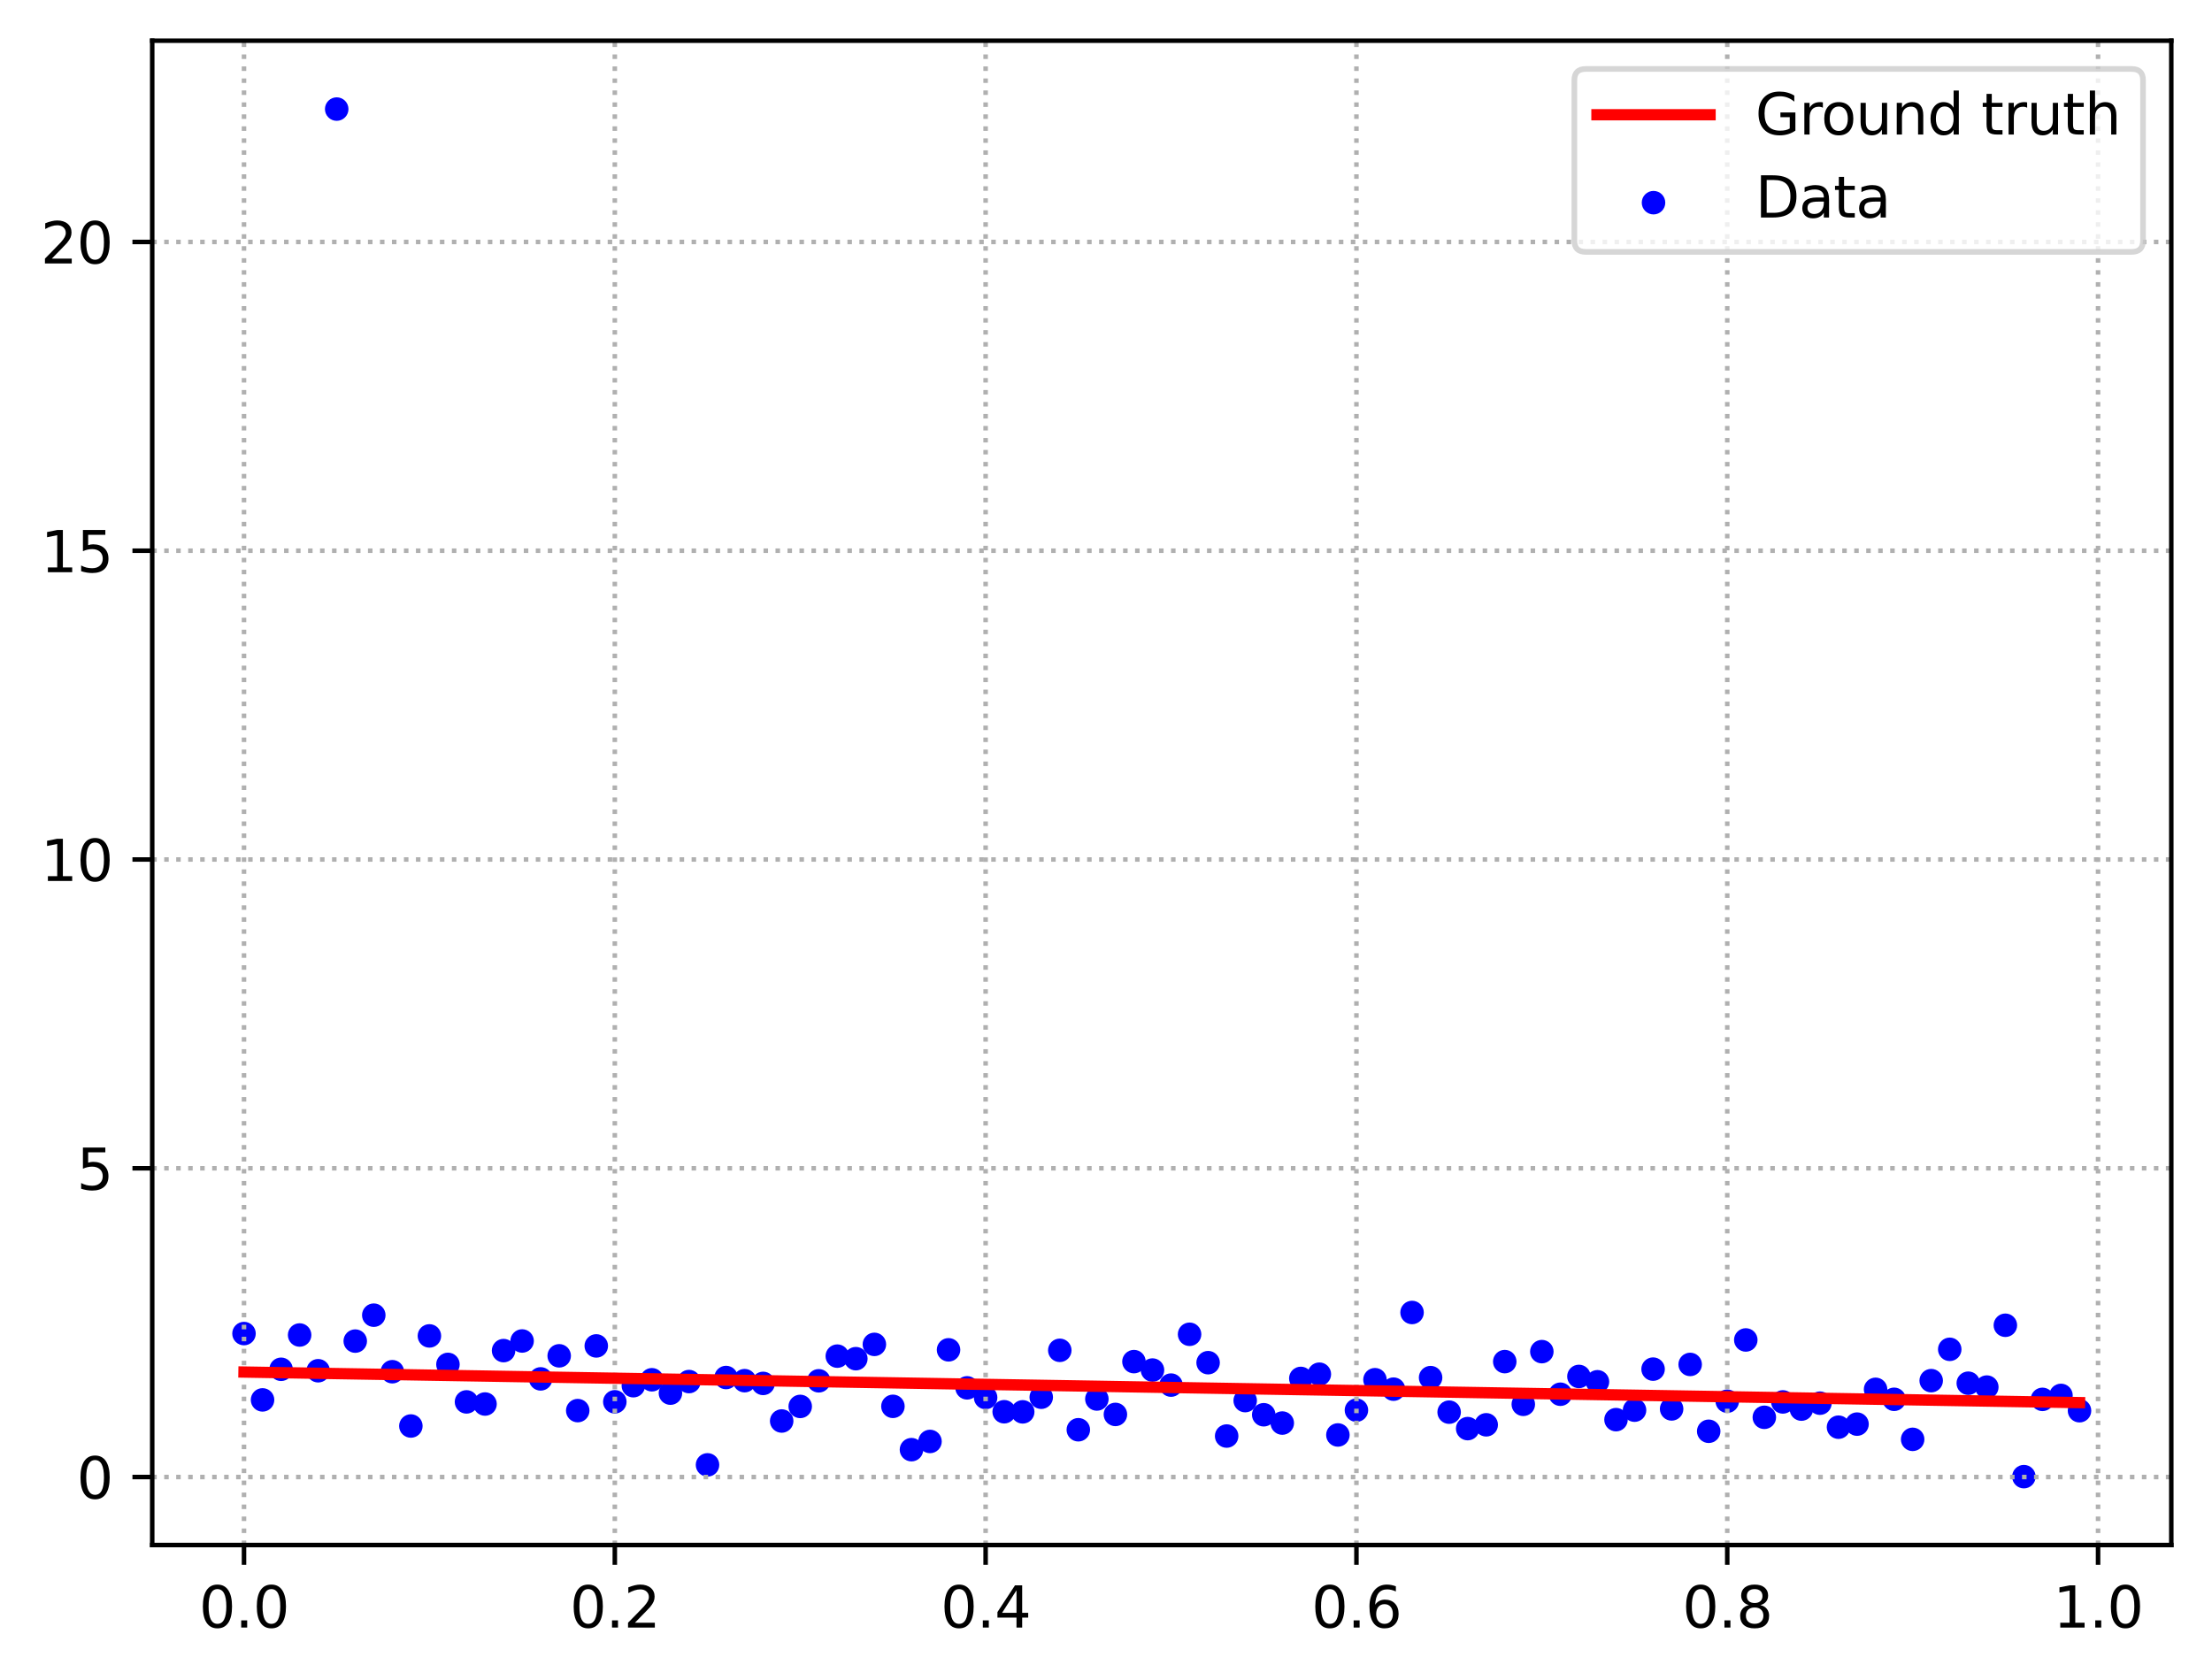 <?xml version="1.0" encoding="utf-8" standalone="no"?>
<!DOCTYPE svg PUBLIC "-//W3C//DTD SVG 1.1//EN"
  "http://www.w3.org/Graphics/SVG/1.1/DTD/svg11.dtd">
<svg xmlns:xlink="http://www.w3.org/1999/xlink" width="391.245pt" height="297.19pt" viewBox="0 0 391.245 297.19" xmlns="http://www.w3.org/2000/svg" version="1.1">
 <defs>
  <style type="text/css">*{stroke-linejoin: round; stroke-linecap: butt}</style>
 </defs>
 <g id="figure_1">
  <g id="patch_1">
   <path d="M 0 297.19 
L 391.245 297.19 
L 391.245 0 
L 0 0 
z
" style="fill: #ffffff"/>
  </g>
  <g id="axes_1">
   <g id="patch_2">
    <path d="M 26.925 273.312 
L 384.045 273.312 
L 384.045 7.2 
L 26.925 7.2 
z
" style="fill: #ffffff"/>
   </g>
   <g id="PathCollection_1">
    <defs>
     <path id="m891597bab8" d="M 0 1.581 
C 0.419 1.581 0.822 1.415 1.118 1.118 
C 1.415 0.822 1.581 0.419 1.581 0 
C 1.581 -0.419 1.415 -0.822 1.118 -1.118 
C 0.822 -1.415 0.419 -1.581 0 -1.581 
C -0.419 -1.581 -0.822 -1.415 -1.118 -1.118 
C -1.415 -0.822 -1.581 -0.419 -1.581 0 
C -1.581 0.419 -1.415 0.822 -1.118 1.118 
C -0.822 1.415 -0.419 1.581 0 1.581 
z
" style="stroke: #0000ff"/>
    </defs>
    <g clip-path="url(#p986cccde69)">
     <use xlink:href="#m891597bab8" x="43.158" y="235.906" style="fill: #0000ff; stroke: #0000ff"/>
     <use xlink:href="#m891597bab8" x="46.437" y="247.639" style="fill: #0000ff; stroke: #0000ff"/>
     <use xlink:href="#m891597bab8" x="49.716" y="242.225" style="fill: #0000ff; stroke: #0000ff"/>
     <use xlink:href="#m891597bab8" x="52.996" y="236.16" style="fill: #0000ff; stroke: #0000ff"/>
     <use xlink:href="#m891597bab8" x="56.275" y="242.482" style="fill: #0000ff; stroke: #0000ff"/>
     <use xlink:href="#m891597bab8" x="59.554" y="19.296" style="fill: #0000ff; stroke: #0000ff"/>
     <use xlink:href="#m891597bab8" x="62.834" y="237.239" style="fill: #0000ff; stroke: #0000ff"/>
     <use xlink:href="#m891597bab8" x="66.113" y="232.653" style="fill: #0000ff; stroke: #0000ff"/>
     <use xlink:href="#m891597bab8" x="69.392" y="242.655" style="fill: #0000ff; stroke: #0000ff"/>
     <use xlink:href="#m891597bab8" x="72.672" y="252.259" style="fill: #0000ff; stroke: #0000ff"/>
     <use xlink:href="#m891597bab8" x="75.951" y="236.321" style="fill: #0000ff; stroke: #0000ff"/>
     <use xlink:href="#m891597bab8" x="79.23" y="241.361" style="fill: #0000ff; stroke: #0000ff"/>
     <use xlink:href="#m891597bab8" x="82.51" y="247.993" style="fill: #0000ff; stroke: #0000ff"/>
     <use xlink:href="#m891597bab8" x="85.789" y="248.369" style="fill: #0000ff; stroke: #0000ff"/>
     <use xlink:href="#m891597bab8" x="89.068" y="238.919" style="fill: #0000ff; stroke: #0000ff"/>
     <use xlink:href="#m891597bab8" x="92.348" y="237.218" style="fill: #0000ff; stroke: #0000ff"/>
     <use xlink:href="#m891597bab8" x="95.627" y="243.922" style="fill: #0000ff; stroke: #0000ff"/>
     <use xlink:href="#m891597bab8" x="98.906" y="239.843" style="fill: #0000ff; stroke: #0000ff"/>
     <use xlink:href="#m891597bab8" x="102.186" y="249.534" style="fill: #0000ff; stroke: #0000ff"/>
     <use xlink:href="#m891597bab8" x="105.465" y="238.09" style="fill: #0000ff; stroke: #0000ff"/>
     <use xlink:href="#m891597bab8" x="108.745" y="247.977" style="fill: #0000ff; stroke: #0000ff"/>
     <use xlink:href="#m891597bab8" x="112.024" y="245.129" style="fill: #0000ff; stroke: #0000ff"/>
     <use xlink:href="#m891597bab8" x="115.303" y="244.078" style="fill: #0000ff; stroke: #0000ff"/>
     <use xlink:href="#m891597bab8" x="118.583" y="246.444" style="fill: #0000ff; stroke: #0000ff"/>
     <use xlink:href="#m891597bab8" x="121.862" y="244.398" style="fill: #0000ff; stroke: #0000ff"/>
     <use xlink:href="#m891597bab8" x="125.141" y="259.133" style="fill: #0000ff; stroke: #0000ff"/>
     <use xlink:href="#m891597bab8" x="128.421" y="243.681" style="fill: #0000ff; stroke: #0000ff"/>
     <use xlink:href="#m891597bab8" x="131.7" y="244.238" style="fill: #0000ff; stroke: #0000ff"/>
     <use xlink:href="#m891597bab8" x="134.979" y="244.723" style="fill: #0000ff; stroke: #0000ff"/>
     <use xlink:href="#m891597bab8" x="138.259" y="251.373" style="fill: #0000ff; stroke: #0000ff"/>
     <use xlink:href="#m891597bab8" x="141.538" y="248.794" style="fill: #0000ff; stroke: #0000ff"/>
     <use xlink:href="#m891597bab8" x="144.817" y="244.261" style="fill: #0000ff; stroke: #0000ff"/>
     <use xlink:href="#m891597bab8" x="148.097" y="239.897" style="fill: #0000ff; stroke: #0000ff"/>
     <use xlink:href="#m891597bab8" x="151.376" y="240.348" style="fill: #0000ff; stroke: #0000ff"/>
     <use xlink:href="#m891597bab8" x="154.655" y="237.82" style="fill: #0000ff; stroke: #0000ff"/>
     <use xlink:href="#m891597bab8" x="157.935" y="248.78" style="fill: #0000ff; stroke: #0000ff"/>
     <use xlink:href="#m891597bab8" x="161.214" y="256.443" style="fill: #0000ff; stroke: #0000ff"/>
     <use xlink:href="#m891597bab8" x="164.493" y="254.99" style="fill: #0000ff; stroke: #0000ff"/>
     <use xlink:href="#m891597bab8" x="167.773" y="238.783" style="fill: #0000ff; stroke: #0000ff"/>
     <use xlink:href="#m891597bab8" x="171.052" y="245.508" style="fill: #0000ff; stroke: #0000ff"/>
     <use xlink:href="#m891597bab8" x="174.331" y="247.222" style="fill: #0000ff; stroke: #0000ff"/>
     <use xlink:href="#m891597bab8" x="177.611" y="249.736" style="fill: #0000ff; stroke: #0000ff"/>
     <use xlink:href="#m891597bab8" x="180.89" y="249.755" style="fill: #0000ff; stroke: #0000ff"/>
     <use xlink:href="#m891597bab8" x="184.169" y="247.167" style="fill: #0000ff; stroke: #0000ff"/>
     <use xlink:href="#m891597bab8" x="187.449" y="238.87" style="fill: #0000ff; stroke: #0000ff"/>
     <use xlink:href="#m891597bab8" x="190.728" y="252.921" style="fill: #0000ff; stroke: #0000ff"/>
     <use xlink:href="#m891597bab8" x="194.007" y="247.48" style="fill: #0000ff; stroke: #0000ff"/>
     <use xlink:href="#m891597bab8" x="197.287" y="250.209" style="fill: #0000ff; stroke: #0000ff"/>
     <use xlink:href="#m891597bab8" x="200.566" y="240.868" style="fill: #0000ff; stroke: #0000ff"/>
     <use xlink:href="#m891597bab8" x="203.845" y="242.36" style="fill: #0000ff; stroke: #0000ff"/>
     <use xlink:href="#m891597bab8" x="207.125" y="245.023" style="fill: #0000ff; stroke: #0000ff"/>
     <use xlink:href="#m891597bab8" x="210.404" y="236.033" style="fill: #0000ff; stroke: #0000ff"/>
     <use xlink:href="#m891597bab8" x="213.683" y="241.055" style="fill: #0000ff; stroke: #0000ff"/>
     <use xlink:href="#m891597bab8" x="216.963" y="254.034" style="fill: #0000ff; stroke: #0000ff"/>
     <use xlink:href="#m891597bab8" x="220.242" y="247.764" style="fill: #0000ff; stroke: #0000ff"/>
     <use xlink:href="#m891597bab8" x="223.521" y="250.267" style="fill: #0000ff; stroke: #0000ff"/>
     <use xlink:href="#m891597bab8" x="226.801" y="251.737" style="fill: #0000ff; stroke: #0000ff"/>
     <use xlink:href="#m891597bab8" x="230.08" y="243.842" style="fill: #0000ff; stroke: #0000ff"/>
     <use xlink:href="#m891597bab8" x="233.359" y="243.094" style="fill: #0000ff; stroke: #0000ff"/>
     <use xlink:href="#m891597bab8" x="236.639" y="253.842" style="fill: #0000ff; stroke: #0000ff"/>
     <use xlink:href="#m891597bab8" x="239.918" y="249.458" style="fill: #0000ff; stroke: #0000ff"/>
     <use xlink:href="#m891597bab8" x="243.197" y="244.069" style="fill: #0000ff; stroke: #0000ff"/>
     <use xlink:href="#m891597bab8" x="246.477" y="245.741" style="fill: #0000ff; stroke: #0000ff"/>
     <use xlink:href="#m891597bab8" x="249.756" y="232.177" style="fill: #0000ff; stroke: #0000ff"/>
     <use xlink:href="#m891597bab8" x="253.035" y="243.7" style="fill: #0000ff; stroke: #0000ff"/>
     <use xlink:href="#m891597bab8" x="256.315" y="249.808" style="fill: #0000ff; stroke: #0000ff"/>
     <use xlink:href="#m891597bab8" x="259.594" y="252.719" style="fill: #0000ff; stroke: #0000ff"/>
     <use xlink:href="#m891597bab8" x="262.873" y="252.045" style="fill: #0000ff; stroke: #0000ff"/>
     <use xlink:href="#m891597bab8" x="266.153" y="240.867" style="fill: #0000ff; stroke: #0000ff"/>
     <use xlink:href="#m891597bab8" x="269.432" y="248.422" style="fill: #0000ff; stroke: #0000ff"/>
     <use xlink:href="#m891597bab8" x="272.711" y="239.1" style="fill: #0000ff; stroke: #0000ff"/>
     <use xlink:href="#m891597bab8" x="275.991" y="246.637" style="fill: #0000ff; stroke: #0000ff"/>
     <use xlink:href="#m891597bab8" x="279.27" y="243.49" style="fill: #0000ff; stroke: #0000ff"/>
     <use xlink:href="#m891597bab8" x="282.549" y="244.433" style="fill: #0000ff; stroke: #0000ff"/>
     <use xlink:href="#m891597bab8" x="285.829" y="251.134" style="fill: #0000ff; stroke: #0000ff"/>
     <use xlink:href="#m891597bab8" x="289.108" y="249.456" style="fill: #0000ff; stroke: #0000ff"/>
     <use xlink:href="#m891597bab8" x="292.387" y="242.196" style="fill: #0000ff; stroke: #0000ff"/>
     <use xlink:href="#m891597bab8" x="295.667" y="249.235" style="fill: #0000ff; stroke: #0000ff"/>
     <use xlink:href="#m891597bab8" x="298.946" y="241.366" style="fill: #0000ff; stroke: #0000ff"/>
     <use xlink:href="#m891597bab8" x="302.225" y="253.191" style="fill: #0000ff; stroke: #0000ff"/>
     <use xlink:href="#m891597bab8" x="305.505" y="247.873" style="fill: #0000ff; stroke: #0000ff"/>
     <use xlink:href="#m891597bab8" x="308.784" y="237.036" style="fill: #0000ff; stroke: #0000ff"/>
     <use xlink:href="#m891597bab8" x="312.064" y="250.719" style="fill: #0000ff; stroke: #0000ff"/>
     <use xlink:href="#m891597bab8" x="315.343" y="247.999" style="fill: #0000ff; stroke: #0000ff"/>
     <use xlink:href="#m891597bab8" x="318.622" y="249.269" style="fill: #0000ff; stroke: #0000ff"/>
     <use xlink:href="#m891597bab8" x="321.902" y="248.22" style="fill: #0000ff; stroke: #0000ff"/>
     <use xlink:href="#m891597bab8" x="325.181" y="252.468" style="fill: #0000ff; stroke: #0000ff"/>
     <use xlink:href="#m891597bab8" x="328.46" y="251.925" style="fill: #0000ff; stroke: #0000ff"/>
     <use xlink:href="#m891597bab8" x="331.74" y="245.771" style="fill: #0000ff; stroke: #0000ff"/>
     <use xlink:href="#m891597bab8" x="335.019" y="247.535" style="fill: #0000ff; stroke: #0000ff"/>
     <use xlink:href="#m891597bab8" x="338.298" y="254.618" style="fill: #0000ff; stroke: #0000ff"/>
     <use xlink:href="#m891597bab8" x="341.578" y="244.234" style="fill: #0000ff; stroke: #0000ff"/>
     <use xlink:href="#m891597bab8" x="344.857" y="238.694" style="fill: #0000ff; stroke: #0000ff"/>
     <use xlink:href="#m891597bab8" x="348.136" y="244.688" style="fill: #0000ff; stroke: #0000ff"/>
     <use xlink:href="#m891597bab8" x="351.416" y="245.373" style="fill: #0000ff; stroke: #0000ff"/>
     <use xlink:href="#m891597bab8" x="354.695" y="234.437" style="fill: #0000ff; stroke: #0000ff"/>
     <use xlink:href="#m891597bab8" x="357.974" y="261.216" style="fill: #0000ff; stroke: #0000ff"/>
     <use xlink:href="#m891597bab8" x="361.254" y="247.546" style="fill: #0000ff; stroke: #0000ff"/>
     <use xlink:href="#m891597bab8" x="364.533" y="246.847" style="fill: #0000ff; stroke: #0000ff"/>
     <use xlink:href="#m891597bab8" x="367.812" y="249.553" style="fill: #0000ff; stroke: #0000ff"/>
    </g>
   </g>
   <g id="matplotlib.axis_1">
    <g id="xtick_1">
     <g id="line2d_1">
      <path d="M 43.158 273.312 
L 43.158 7.2 
" clip-path="url(#p986cccde69)" style="fill: none; stroke-dasharray: 0.8,1.32; stroke-dashoffset: 0; stroke: #b0b0b0; stroke-width: 0.8"/>
     </g>
     <g id="line2d_2">
      <defs>
       <path id="m25160d605b" d="M 0 0 
L 0 3.5 
" style="stroke: #000000; stroke-width: 0.8"/>
      </defs>
      <g>
       <use xlink:href="#m25160d605b" x="43.158" y="273.312" style="stroke: #000000; stroke-width: 0.8"/>
      </g>
     </g>
     <g id="text_1">
      <!-- 0.0 -->
      <g transform="translate(35.206 287.91) scale(0.1 -0.1)">
       <defs>
        <path id="DejaVuSans-30" d="M 2034 4250 
Q 1547 4250 1301 3770 
Q 1056 3291 1056 2328 
Q 1056 1369 1301 889 
Q 1547 409 2034 409 
Q 2525 409 2770 889 
Q 3016 1369 3016 2328 
Q 3016 3291 2770 3770 
Q 2525 4250 2034 4250 
z
M 2034 4750 
Q 2819 4750 3233 4129 
Q 3647 3509 3647 2328 
Q 3647 1150 3233 529 
Q 2819 -91 2034 -91 
Q 1250 -91 836 529 
Q 422 1150 422 2328 
Q 422 3509 836 4129 
Q 1250 4750 2034 4750 
z
" transform="scale(0.016)"/>
        <path id="DejaVuSans-2e" d="M 684 794 
L 1344 794 
L 1344 0 
L 684 0 
L 684 794 
z
" transform="scale(0.016)"/>
       </defs>
       <use xlink:href="#DejaVuSans-30"/>
       <use xlink:href="#DejaVuSans-2e" x="63.623"/>
       <use xlink:href="#DejaVuSans-30" x="95.41"/>
      </g>
     </g>
    </g>
    <g id="xtick_2">
     <g id="line2d_3">
      <path d="M 108.745 273.312 
L 108.745 7.2 
" clip-path="url(#p986cccde69)" style="fill: none; stroke-dasharray: 0.8,1.32; stroke-dashoffset: 0; stroke: #b0b0b0; stroke-width: 0.8"/>
     </g>
     <g id="line2d_4">
      <g>
       <use xlink:href="#m25160d605b" x="108.745" y="273.312" style="stroke: #000000; stroke-width: 0.8"/>
      </g>
     </g>
     <g id="text_2">
      <!-- 0.2 -->
      <g transform="translate(100.793 287.91) scale(0.1 -0.1)">
       <defs>
        <path id="DejaVuSans-32" d="M 1228 531 
L 3431 531 
L 3431 0 
L 469 0 
L 469 531 
Q 828 903 1448 1529 
Q 2069 2156 2228 2338 
Q 2531 2678 2651 2914 
Q 2772 3150 2772 3378 
Q 2772 3750 2511 3984 
Q 2250 4219 1831 4219 
Q 1534 4219 1204 4116 
Q 875 4013 500 3803 
L 500 4441 
Q 881 4594 1212 4672 
Q 1544 4750 1819 4750 
Q 2544 4750 2975 4387 
Q 3406 4025 3406 3419 
Q 3406 3131 3298 2873 
Q 3191 2616 2906 2266 
Q 2828 2175 2409 1742 
Q 1991 1309 1228 531 
z
" transform="scale(0.016)"/>
       </defs>
       <use xlink:href="#DejaVuSans-30"/>
       <use xlink:href="#DejaVuSans-2e" x="63.623"/>
       <use xlink:href="#DejaVuSans-32" x="95.41"/>
      </g>
     </g>
    </g>
    <g id="xtick_3">
     <g id="line2d_5">
      <path d="M 174.331 273.312 
L 174.331 7.2 
" clip-path="url(#p986cccde69)" style="fill: none; stroke-dasharray: 0.8,1.32; stroke-dashoffset: 0; stroke: #b0b0b0; stroke-width: 0.8"/>
     </g>
     <g id="line2d_6">
      <g>
       <use xlink:href="#m25160d605b" x="174.331" y="273.312" style="stroke: #000000; stroke-width: 0.8"/>
      </g>
     </g>
     <g id="text_3">
      <!-- 0.4 -->
      <g transform="translate(166.38 287.91) scale(0.1 -0.1)">
       <defs>
        <path id="DejaVuSans-34" d="M 2419 4116 
L 825 1625 
L 2419 1625 
L 2419 4116 
z
M 2253 4666 
L 3047 4666 
L 3047 1625 
L 3713 1625 
L 3713 1100 
L 3047 1100 
L 3047 0 
L 2419 0 
L 2419 1100 
L 313 1100 
L 313 1709 
L 2253 4666 
z
" transform="scale(0.016)"/>
       </defs>
       <use xlink:href="#DejaVuSans-30"/>
       <use xlink:href="#DejaVuSans-2e" x="63.623"/>
       <use xlink:href="#DejaVuSans-34" x="95.41"/>
      </g>
     </g>
    </g>
    <g id="xtick_4">
     <g id="line2d_7">
      <path d="M 239.918 273.312 
L 239.918 7.2 
" clip-path="url(#p986cccde69)" style="fill: none; stroke-dasharray: 0.8,1.32; stroke-dashoffset: 0; stroke: #b0b0b0; stroke-width: 0.8"/>
     </g>
     <g id="line2d_8">
      <g>
       <use xlink:href="#m25160d605b" x="239.918" y="273.312" style="stroke: #000000; stroke-width: 0.8"/>
      </g>
     </g>
     <g id="text_4">
      <!-- 0.6 -->
      <g transform="translate(231.966 287.91) scale(0.1 -0.1)">
       <defs>
        <path id="DejaVuSans-36" d="M 2113 2584 
Q 1688 2584 1439 2293 
Q 1191 2003 1191 1497 
Q 1191 994 1439 701 
Q 1688 409 2113 409 
Q 2538 409 2786 701 
Q 3034 994 3034 1497 
Q 3034 2003 2786 2293 
Q 2538 2584 2113 2584 
z
M 3366 4563 
L 3366 3988 
Q 3128 4100 2886 4159 
Q 2644 4219 2406 4219 
Q 1781 4219 1451 3797 
Q 1122 3375 1075 2522 
Q 1259 2794 1537 2939 
Q 1816 3084 2150 3084 
Q 2853 3084 3261 2657 
Q 3669 2231 3669 1497 
Q 3669 778 3244 343 
Q 2819 -91 2113 -91 
Q 1303 -91 875 529 
Q 447 1150 447 2328 
Q 447 3434 972 4092 
Q 1497 4750 2381 4750 
Q 2619 4750 2861 4703 
Q 3103 4656 3366 4563 
z
" transform="scale(0.016)"/>
       </defs>
       <use xlink:href="#DejaVuSans-30"/>
       <use xlink:href="#DejaVuSans-2e" x="63.623"/>
       <use xlink:href="#DejaVuSans-36" x="95.41"/>
      </g>
     </g>
    </g>
    <g id="xtick_5">
     <g id="line2d_9">
      <path d="M 305.505 273.312 
L 305.505 7.2 
" clip-path="url(#p986cccde69)" style="fill: none; stroke-dasharray: 0.8,1.32; stroke-dashoffset: 0; stroke: #b0b0b0; stroke-width: 0.8"/>
     </g>
     <g id="line2d_10">
      <g>
       <use xlink:href="#m25160d605b" x="305.505" y="273.312" style="stroke: #000000; stroke-width: 0.8"/>
      </g>
     </g>
     <g id="text_5">
      <!-- 0.8 -->
      <g transform="translate(297.553 287.91) scale(0.1 -0.1)">
       <defs>
        <path id="DejaVuSans-38" d="M 2034 2216 
Q 1584 2216 1326 1975 
Q 1069 1734 1069 1313 
Q 1069 891 1326 650 
Q 1584 409 2034 409 
Q 2484 409 2743 651 
Q 3003 894 3003 1313 
Q 3003 1734 2745 1975 
Q 2488 2216 2034 2216 
z
M 1403 2484 
Q 997 2584 770 2862 
Q 544 3141 544 3541 
Q 544 4100 942 4425 
Q 1341 4750 2034 4750 
Q 2731 4750 3128 4425 
Q 3525 4100 3525 3541 
Q 3525 3141 3298 2862 
Q 3072 2584 2669 2484 
Q 3125 2378 3379 2068 
Q 3634 1759 3634 1313 
Q 3634 634 3220 271 
Q 2806 -91 2034 -91 
Q 1263 -91 848 271 
Q 434 634 434 1313 
Q 434 1759 690 2068 
Q 947 2378 1403 2484 
z
M 1172 3481 
Q 1172 3119 1398 2916 
Q 1625 2713 2034 2713 
Q 2441 2713 2670 2916 
Q 2900 3119 2900 3481 
Q 2900 3844 2670 4047 
Q 2441 4250 2034 4250 
Q 1625 4250 1398 4047 
Q 1172 3844 1172 3481 
z
" transform="scale(0.016)"/>
       </defs>
       <use xlink:href="#DejaVuSans-30"/>
       <use xlink:href="#DejaVuSans-2e" x="63.623"/>
       <use xlink:href="#DejaVuSans-38" x="95.41"/>
      </g>
     </g>
    </g>
    <g id="xtick_6">
     <g id="line2d_11">
      <path d="M 371.092 273.312 
L 371.092 7.2 
" clip-path="url(#p986cccde69)" style="fill: none; stroke-dasharray: 0.8,1.32; stroke-dashoffset: 0; stroke: #b0b0b0; stroke-width: 0.8"/>
     </g>
     <g id="line2d_12">
      <g>
       <use xlink:href="#m25160d605b" x="371.092" y="273.312" style="stroke: #000000; stroke-width: 0.8"/>
      </g>
     </g>
     <g id="text_6">
      <!-- 1.0 -->
      <g transform="translate(363.14 287.91) scale(0.1 -0.1)">
       <defs>
        <path id="DejaVuSans-31" d="M 794 531 
L 1825 531 
L 1825 4091 
L 703 3866 
L 703 4441 
L 1819 4666 
L 2450 4666 
L 2450 531 
L 3481 531 
L 3481 0 
L 794 0 
L 794 531 
z
" transform="scale(0.016)"/>
       </defs>
       <use xlink:href="#DejaVuSans-31"/>
       <use xlink:href="#DejaVuSans-2e" x="63.623"/>
       <use xlink:href="#DejaVuSans-30" x="95.41"/>
      </g>
     </g>
    </g>
   </g>
   <g id="matplotlib.axis_2">
    <g id="ytick_1">
     <g id="line2d_13">
      <path d="M 26.925 261.284 
L 384.045 261.284 
" clip-path="url(#p986cccde69)" style="fill: none; stroke-dasharray: 0.8,1.32; stroke-dashoffset: 0; stroke: #b0b0b0; stroke-width: 0.8"/>
     </g>
     <g id="line2d_14">
      <defs>
       <path id="m04381e9b4a" d="M 0 0 
L -3.5 0 
" style="stroke: #000000; stroke-width: 0.8"/>
      </defs>
      <g>
       <use xlink:href="#m04381e9b4a" x="26.925" y="261.284" style="stroke: #000000; stroke-width: 0.8"/>
      </g>
     </g>
     <g id="text_7">
      <!-- 0 -->
      <g transform="translate(13.562 265.084) scale(0.1 -0.1)">
       <use xlink:href="#DejaVuSans-30"/>
      </g>
     </g>
    </g>
    <g id="ytick_2">
     <g id="line2d_15">
      <path d="M 26.925 206.664 
L 384.045 206.664 
" clip-path="url(#p986cccde69)" style="fill: none; stroke-dasharray: 0.8,1.32; stroke-dashoffset: 0; stroke: #b0b0b0; stroke-width: 0.8"/>
     </g>
     <g id="line2d_16">
      <g>
       <use xlink:href="#m04381e9b4a" x="26.925" y="206.664" style="stroke: #000000; stroke-width: 0.8"/>
      </g>
     </g>
     <g id="text_8">
      <!-- 5 -->
      <g transform="translate(13.562 210.463) scale(0.1 -0.1)">
       <defs>
        <path id="DejaVuSans-35" d="M 691 4666 
L 3169 4666 
L 3169 4134 
L 1269 4134 
L 1269 2991 
Q 1406 3038 1543 3061 
Q 1681 3084 1819 3084 
Q 2600 3084 3056 2656 
Q 3513 2228 3513 1497 
Q 3513 744 3044 326 
Q 2575 -91 1722 -91 
Q 1428 -91 1123 -41 
Q 819 9 494 109 
L 494 744 
Q 775 591 1075 516 
Q 1375 441 1709 441 
Q 2250 441 2565 725 
Q 2881 1009 2881 1497 
Q 2881 1984 2565 2268 
Q 2250 2553 1709 2553 
Q 1456 2553 1204 2497 
Q 953 2441 691 2322 
L 691 4666 
z
" transform="scale(0.016)"/>
       </defs>
       <use xlink:href="#DejaVuSans-35"/>
      </g>
     </g>
    </g>
    <g id="ytick_3">
     <g id="line2d_17">
      <path d="M 26.925 152.043 
L 384.045 152.043 
" clip-path="url(#p986cccde69)" style="fill: none; stroke-dasharray: 0.8,1.32; stroke-dashoffset: 0; stroke: #b0b0b0; stroke-width: 0.8"/>
     </g>
     <g id="line2d_18">
      <g>
       <use xlink:href="#m04381e9b4a" x="26.925" y="152.043" style="stroke: #000000; stroke-width: 0.8"/>
      </g>
     </g>
     <g id="text_9">
      <!-- 10 -->
      <g transform="translate(7.2 155.842) scale(0.1 -0.1)">
       <use xlink:href="#DejaVuSans-31"/>
       <use xlink:href="#DejaVuSans-30" x="63.623"/>
      </g>
     </g>
    </g>
    <g id="ytick_4">
     <g id="line2d_19">
      <path d="M 26.925 97.423 
L 384.045 97.423 
" clip-path="url(#p986cccde69)" style="fill: none; stroke-dasharray: 0.8,1.32; stroke-dashoffset: 0; stroke: #b0b0b0; stroke-width: 0.8"/>
     </g>
     <g id="line2d_20">
      <g>
       <use xlink:href="#m04381e9b4a" x="26.925" y="97.423" style="stroke: #000000; stroke-width: 0.8"/>
      </g>
     </g>
     <g id="text_10">
      <!-- 15 -->
      <g transform="translate(7.2 101.222) scale(0.1 -0.1)">
       <use xlink:href="#DejaVuSans-31"/>
       <use xlink:href="#DejaVuSans-35" x="63.623"/>
      </g>
     </g>
    </g>
    <g id="ytick_5">
     <g id="line2d_21">
      <path d="M 26.925 42.802 
L 384.045 42.802 
" clip-path="url(#p986cccde69)" style="fill: none; stroke-dasharray: 0.8,1.32; stroke-dashoffset: 0; stroke: #b0b0b0; stroke-width: 0.8"/>
     </g>
     <g id="line2d_22">
      <g>
       <use xlink:href="#m04381e9b4a" x="26.925" y="42.802" style="stroke: #000000; stroke-width: 0.8"/>
      </g>
     </g>
     <g id="text_11">
      <!-- 20 -->
      <g transform="translate(7.2 46.601) scale(0.1 -0.1)">
       <use xlink:href="#DejaVuSans-32"/>
       <use xlink:href="#DejaVuSans-30" x="63.623"/>
      </g>
     </g>
    </g>
   </g>
   <g id="line2d_23">
    <path d="M 43.158 242.713 
L 46.437 242.768 
L 49.716 242.823 
L 52.996 242.877 
L 56.275 242.932 
L 59.554 242.987 
L 62.834 243.041 
L 66.113 243.096 
L 69.392 243.15 
L 72.672 243.205 
L 75.951 243.26 
L 79.23 243.314 
L 82.51 243.369 
L 85.789 243.423 
L 89.068 243.478 
L 92.348 243.533 
L 95.627 243.587 
L 98.906 243.642 
L 102.186 243.697 
L 105.465 243.751 
L 108.745 243.806 
L 112.024 243.86 
L 115.303 243.915 
L 118.583 243.97 
L 121.862 244.024 
L 125.141 244.079 
L 128.421 244.134 
L 131.7 244.188 
L 134.979 244.243 
L 138.259 244.297 
L 141.538 244.352 
L 144.817 244.407 
L 148.097 244.461 
L 151.376 244.516 
L 154.655 244.571 
L 157.935 244.625 
L 161.214 244.68 
L 164.493 244.734 
L 167.773 244.789 
L 171.052 244.844 
L 174.331 244.898 
L 177.611 244.953 
L 180.89 245.007 
L 184.169 245.062 
L 187.449 245.117 
L 190.728 245.171 
L 194.007 245.226 
L 197.287 245.281 
L 200.566 245.335 
L 203.845 245.39 
L 207.125 245.444 
L 210.404 245.499 
L 213.683 245.554 
L 216.963 245.608 
L 220.242 245.663 
L 223.521 245.718 
L 226.801 245.772 
L 230.08 245.827 
L 233.359 245.881 
L 236.639 245.936 
L 239.918 245.991 
L 243.197 246.045 
L 246.477 246.1 
L 249.756 246.155 
L 253.035 246.209 
L 256.315 246.264 
L 259.594 246.318 
L 262.873 246.373 
L 266.153 246.428 
L 269.432 246.482 
L 272.711 246.537 
L 275.991 246.591 
L 279.27 246.646 
L 282.549 246.701 
L 285.829 246.755 
L 289.108 246.81 
L 292.387 246.865 
L 295.667 246.919 
L 298.946 246.974 
L 302.225 247.028 
L 305.505 247.083 
L 308.784 247.138 
L 312.064 247.192 
L 315.343 247.247 
L 318.622 247.302 
L 321.902 247.356 
L 325.181 247.411 
L 328.46 247.465 
L 331.74 247.52 
L 335.019 247.575 
L 338.298 247.629 
L 341.578 247.684 
L 344.857 247.739 
L 348.136 247.793 
L 351.416 247.848 
L 354.695 247.902 
L 357.974 247.957 
L 361.254 248.012 
L 364.533 248.066 
L 367.812 248.121 
" clip-path="url(#p986cccde69)" style="fill: none; stroke: #ff0000; stroke-width: 2; stroke-linecap: square"/>
   </g>
   <g id="patch_3">
    <path d="M 26.925 273.312 
L 26.925 7.2 
" style="fill: none; stroke: #000000; stroke-width: 0.8; stroke-linejoin: miter; stroke-linecap: square"/>
   </g>
   <g id="patch_4">
    <path d="M 384.045 273.312 
L 384.045 7.2 
" style="fill: none; stroke: #000000; stroke-width: 0.8; stroke-linejoin: miter; stroke-linecap: square"/>
   </g>
   <g id="patch_5">
    <path d="M 26.925 273.312 
L 384.045 273.312 
" style="fill: none; stroke: #000000; stroke-width: 0.8; stroke-linejoin: miter; stroke-linecap: square"/>
   </g>
   <g id="patch_6">
    <path d="M 26.925 7.2 
L 384.045 7.2 
" style="fill: none; stroke: #000000; stroke-width: 0.8; stroke-linejoin: miter; stroke-linecap: square"/>
   </g>
   <g id="legend_1">
    <g id="patch_7">
     <path d="M 280.464 44.556 
L 377.045 44.556 
Q 379.045 44.556 379.045 42.556 
L 379.045 14.2 
Q 379.045 12.2 377.045 12.2 
L 280.464 12.2 
Q 278.464 12.2 278.464 14.2 
L 278.464 42.556 
Q 278.464 44.556 280.464 44.556 
z
" style="fill: #ffffff; opacity: 0.8; stroke: #cccccc; stroke-linejoin: miter"/>
    </g>
    <g id="line2d_24">
     <path d="M 282.464 20.298 
L 292.464 20.298 
L 302.464 20.298 
" style="fill: none; stroke: #ff0000; stroke-width: 2; stroke-linecap: square"/>
    </g>
    <g id="text_12">
     <!-- Ground truth -->
     <g transform="translate(310.464 23.798) scale(0.1 -0.1)">
      <defs>
       <path id="DejaVuSans-47" d="M 3809 666 
L 3809 1919 
L 2778 1919 
L 2778 2438 
L 4434 2438 
L 4434 434 
Q 4069 175 3628 42 
Q 3188 -91 2688 -91 
Q 1594 -91 976 548 
Q 359 1188 359 2328 
Q 359 3472 976 4111 
Q 1594 4750 2688 4750 
Q 3144 4750 3555 4637 
Q 3966 4525 4313 4306 
L 4313 3634 
Q 3963 3931 3569 4081 
Q 3175 4231 2741 4231 
Q 1884 4231 1454 3753 
Q 1025 3275 1025 2328 
Q 1025 1384 1454 906 
Q 1884 428 2741 428 
Q 3075 428 3337 486 
Q 3600 544 3809 666 
z
" transform="scale(0.016)"/>
       <path id="DejaVuSans-72" d="M 2631 2963 
Q 2534 3019 2420 3045 
Q 2306 3072 2169 3072 
Q 1681 3072 1420 2755 
Q 1159 2438 1159 1844 
L 1159 0 
L 581 0 
L 581 3500 
L 1159 3500 
L 1159 2956 
Q 1341 3275 1631 3429 
Q 1922 3584 2338 3584 
Q 2397 3584 2469 3576 
Q 2541 3569 2628 3553 
L 2631 2963 
z
" transform="scale(0.016)"/>
       <path id="DejaVuSans-6f" d="M 1959 3097 
Q 1497 3097 1228 2736 
Q 959 2375 959 1747 
Q 959 1119 1226 758 
Q 1494 397 1959 397 
Q 2419 397 2687 759 
Q 2956 1122 2956 1747 
Q 2956 2369 2687 2733 
Q 2419 3097 1959 3097 
z
M 1959 3584 
Q 2709 3584 3137 3096 
Q 3566 2609 3566 1747 
Q 3566 888 3137 398 
Q 2709 -91 1959 -91 
Q 1206 -91 779 398 
Q 353 888 353 1747 
Q 353 2609 779 3096 
Q 1206 3584 1959 3584 
z
" transform="scale(0.016)"/>
       <path id="DejaVuSans-75" d="M 544 1381 
L 544 3500 
L 1119 3500 
L 1119 1403 
Q 1119 906 1312 657 
Q 1506 409 1894 409 
Q 2359 409 2629 706 
Q 2900 1003 2900 1516 
L 2900 3500 
L 3475 3500 
L 3475 0 
L 2900 0 
L 2900 538 
Q 2691 219 2414 64 
Q 2138 -91 1772 -91 
Q 1169 -91 856 284 
Q 544 659 544 1381 
z
M 1991 3584 
L 1991 3584 
z
" transform="scale(0.016)"/>
       <path id="DejaVuSans-6e" d="M 3513 2113 
L 3513 0 
L 2938 0 
L 2938 2094 
Q 2938 2591 2744 2837 
Q 2550 3084 2163 3084 
Q 1697 3084 1428 2787 
Q 1159 2491 1159 1978 
L 1159 0 
L 581 0 
L 581 3500 
L 1159 3500 
L 1159 2956 
Q 1366 3272 1645 3428 
Q 1925 3584 2291 3584 
Q 2894 3584 3203 3211 
Q 3513 2838 3513 2113 
z
" transform="scale(0.016)"/>
       <path id="DejaVuSans-64" d="M 2906 2969 
L 2906 4863 
L 3481 4863 
L 3481 0 
L 2906 0 
L 2906 525 
Q 2725 213 2448 61 
Q 2172 -91 1784 -91 
Q 1150 -91 751 415 
Q 353 922 353 1747 
Q 353 2572 751 3078 
Q 1150 3584 1784 3584 
Q 2172 3584 2448 3432 
Q 2725 3281 2906 2969 
z
M 947 1747 
Q 947 1113 1208 752 
Q 1469 391 1925 391 
Q 2381 391 2643 752 
Q 2906 1113 2906 1747 
Q 2906 2381 2643 2742 
Q 2381 3103 1925 3103 
Q 1469 3103 1208 2742 
Q 947 2381 947 1747 
z
" transform="scale(0.016)"/>
       <path id="DejaVuSans-20" transform="scale(0.016)"/>
       <path id="DejaVuSans-74" d="M 1172 4494 
L 1172 3500 
L 2356 3500 
L 2356 3053 
L 1172 3053 
L 1172 1153 
Q 1172 725 1289 603 
Q 1406 481 1766 481 
L 2356 481 
L 2356 0 
L 1766 0 
Q 1100 0 847 248 
Q 594 497 594 1153 
L 594 3053 
L 172 3053 
L 172 3500 
L 594 3500 
L 594 4494 
L 1172 4494 
z
" transform="scale(0.016)"/>
       <path id="DejaVuSans-68" d="M 3513 2113 
L 3513 0 
L 2938 0 
L 2938 2094 
Q 2938 2591 2744 2837 
Q 2550 3084 2163 3084 
Q 1697 3084 1428 2787 
Q 1159 2491 1159 1978 
L 1159 0 
L 581 0 
L 581 4863 
L 1159 4863 
L 1159 2956 
Q 1366 3272 1645 3428 
Q 1925 3584 2291 3584 
Q 2894 3584 3203 3211 
Q 3513 2838 3513 2113 
z
" transform="scale(0.016)"/>
      </defs>
      <use xlink:href="#DejaVuSans-47"/>
      <use xlink:href="#DejaVuSans-72" x="77.49"/>
      <use xlink:href="#DejaVuSans-6f" x="116.354"/>
      <use xlink:href="#DejaVuSans-75" x="177.535"/>
      <use xlink:href="#DejaVuSans-6e" x="240.914"/>
      <use xlink:href="#DejaVuSans-64" x="304.293"/>
      <use xlink:href="#DejaVuSans-20" x="367.77"/>
      <use xlink:href="#DejaVuSans-74" x="399.557"/>
      <use xlink:href="#DejaVuSans-72" x="438.766"/>
      <use xlink:href="#DejaVuSans-75" x="479.879"/>
      <use xlink:href="#DejaVuSans-74" x="543.258"/>
      <use xlink:href="#DejaVuSans-68" x="582.467"/>
     </g>
    </g>
    <g id="PathCollection_2">
     <g>
      <use xlink:href="#m891597bab8" x="292.464" y="35.852" style="fill: #0000ff; stroke: #0000ff"/>
     </g>
    </g>
    <g id="text_13">
     <!-- Data -->
     <g transform="translate(310.464 38.477) scale(0.1 -0.1)">
      <defs>
       <path id="DejaVuSans-44" d="M 1259 4147 
L 1259 519 
L 2022 519 
Q 2988 519 3436 956 
Q 3884 1394 3884 2338 
Q 3884 3275 3436 3711 
Q 2988 4147 2022 4147 
L 1259 4147 
z
M 628 4666 
L 1925 4666 
Q 3281 4666 3915 4102 
Q 4550 3538 4550 2338 
Q 4550 1131 3912 565 
Q 3275 0 1925 0 
L 628 0 
L 628 4666 
z
" transform="scale(0.016)"/>
       <path id="DejaVuSans-61" d="M 2194 1759 
Q 1497 1759 1228 1600 
Q 959 1441 959 1056 
Q 959 750 1161 570 
Q 1363 391 1709 391 
Q 2188 391 2477 730 
Q 2766 1069 2766 1631 
L 2766 1759 
L 2194 1759 
z
M 3341 1997 
L 3341 0 
L 2766 0 
L 2766 531 
Q 2569 213 2275 61 
Q 1981 -91 1556 -91 
Q 1019 -91 701 211 
Q 384 513 384 1019 
Q 384 1609 779 1909 
Q 1175 2209 1959 2209 
L 2766 2209 
L 2766 2266 
Q 2766 2663 2505 2880 
Q 2244 3097 1772 3097 
Q 1472 3097 1187 3025 
Q 903 2953 641 2809 
L 641 3341 
Q 956 3463 1253 3523 
Q 1550 3584 1831 3584 
Q 2591 3584 2966 3190 
Q 3341 2797 3341 1997 
z
" transform="scale(0.016)"/>
      </defs>
      <use xlink:href="#DejaVuSans-44"/>
      <use xlink:href="#DejaVuSans-61" x="77.002"/>
      <use xlink:href="#DejaVuSans-74" x="138.281"/>
      <use xlink:href="#DejaVuSans-61" x="177.49"/>
     </g>
    </g>
   </g>
  </g>
 </g>
 <defs>
  <clipPath id="p986cccde69">
   <rect x="26.925" y="7.2" width="357.12" height="266.112"/>
  </clipPath>
 </defs>
</svg>
